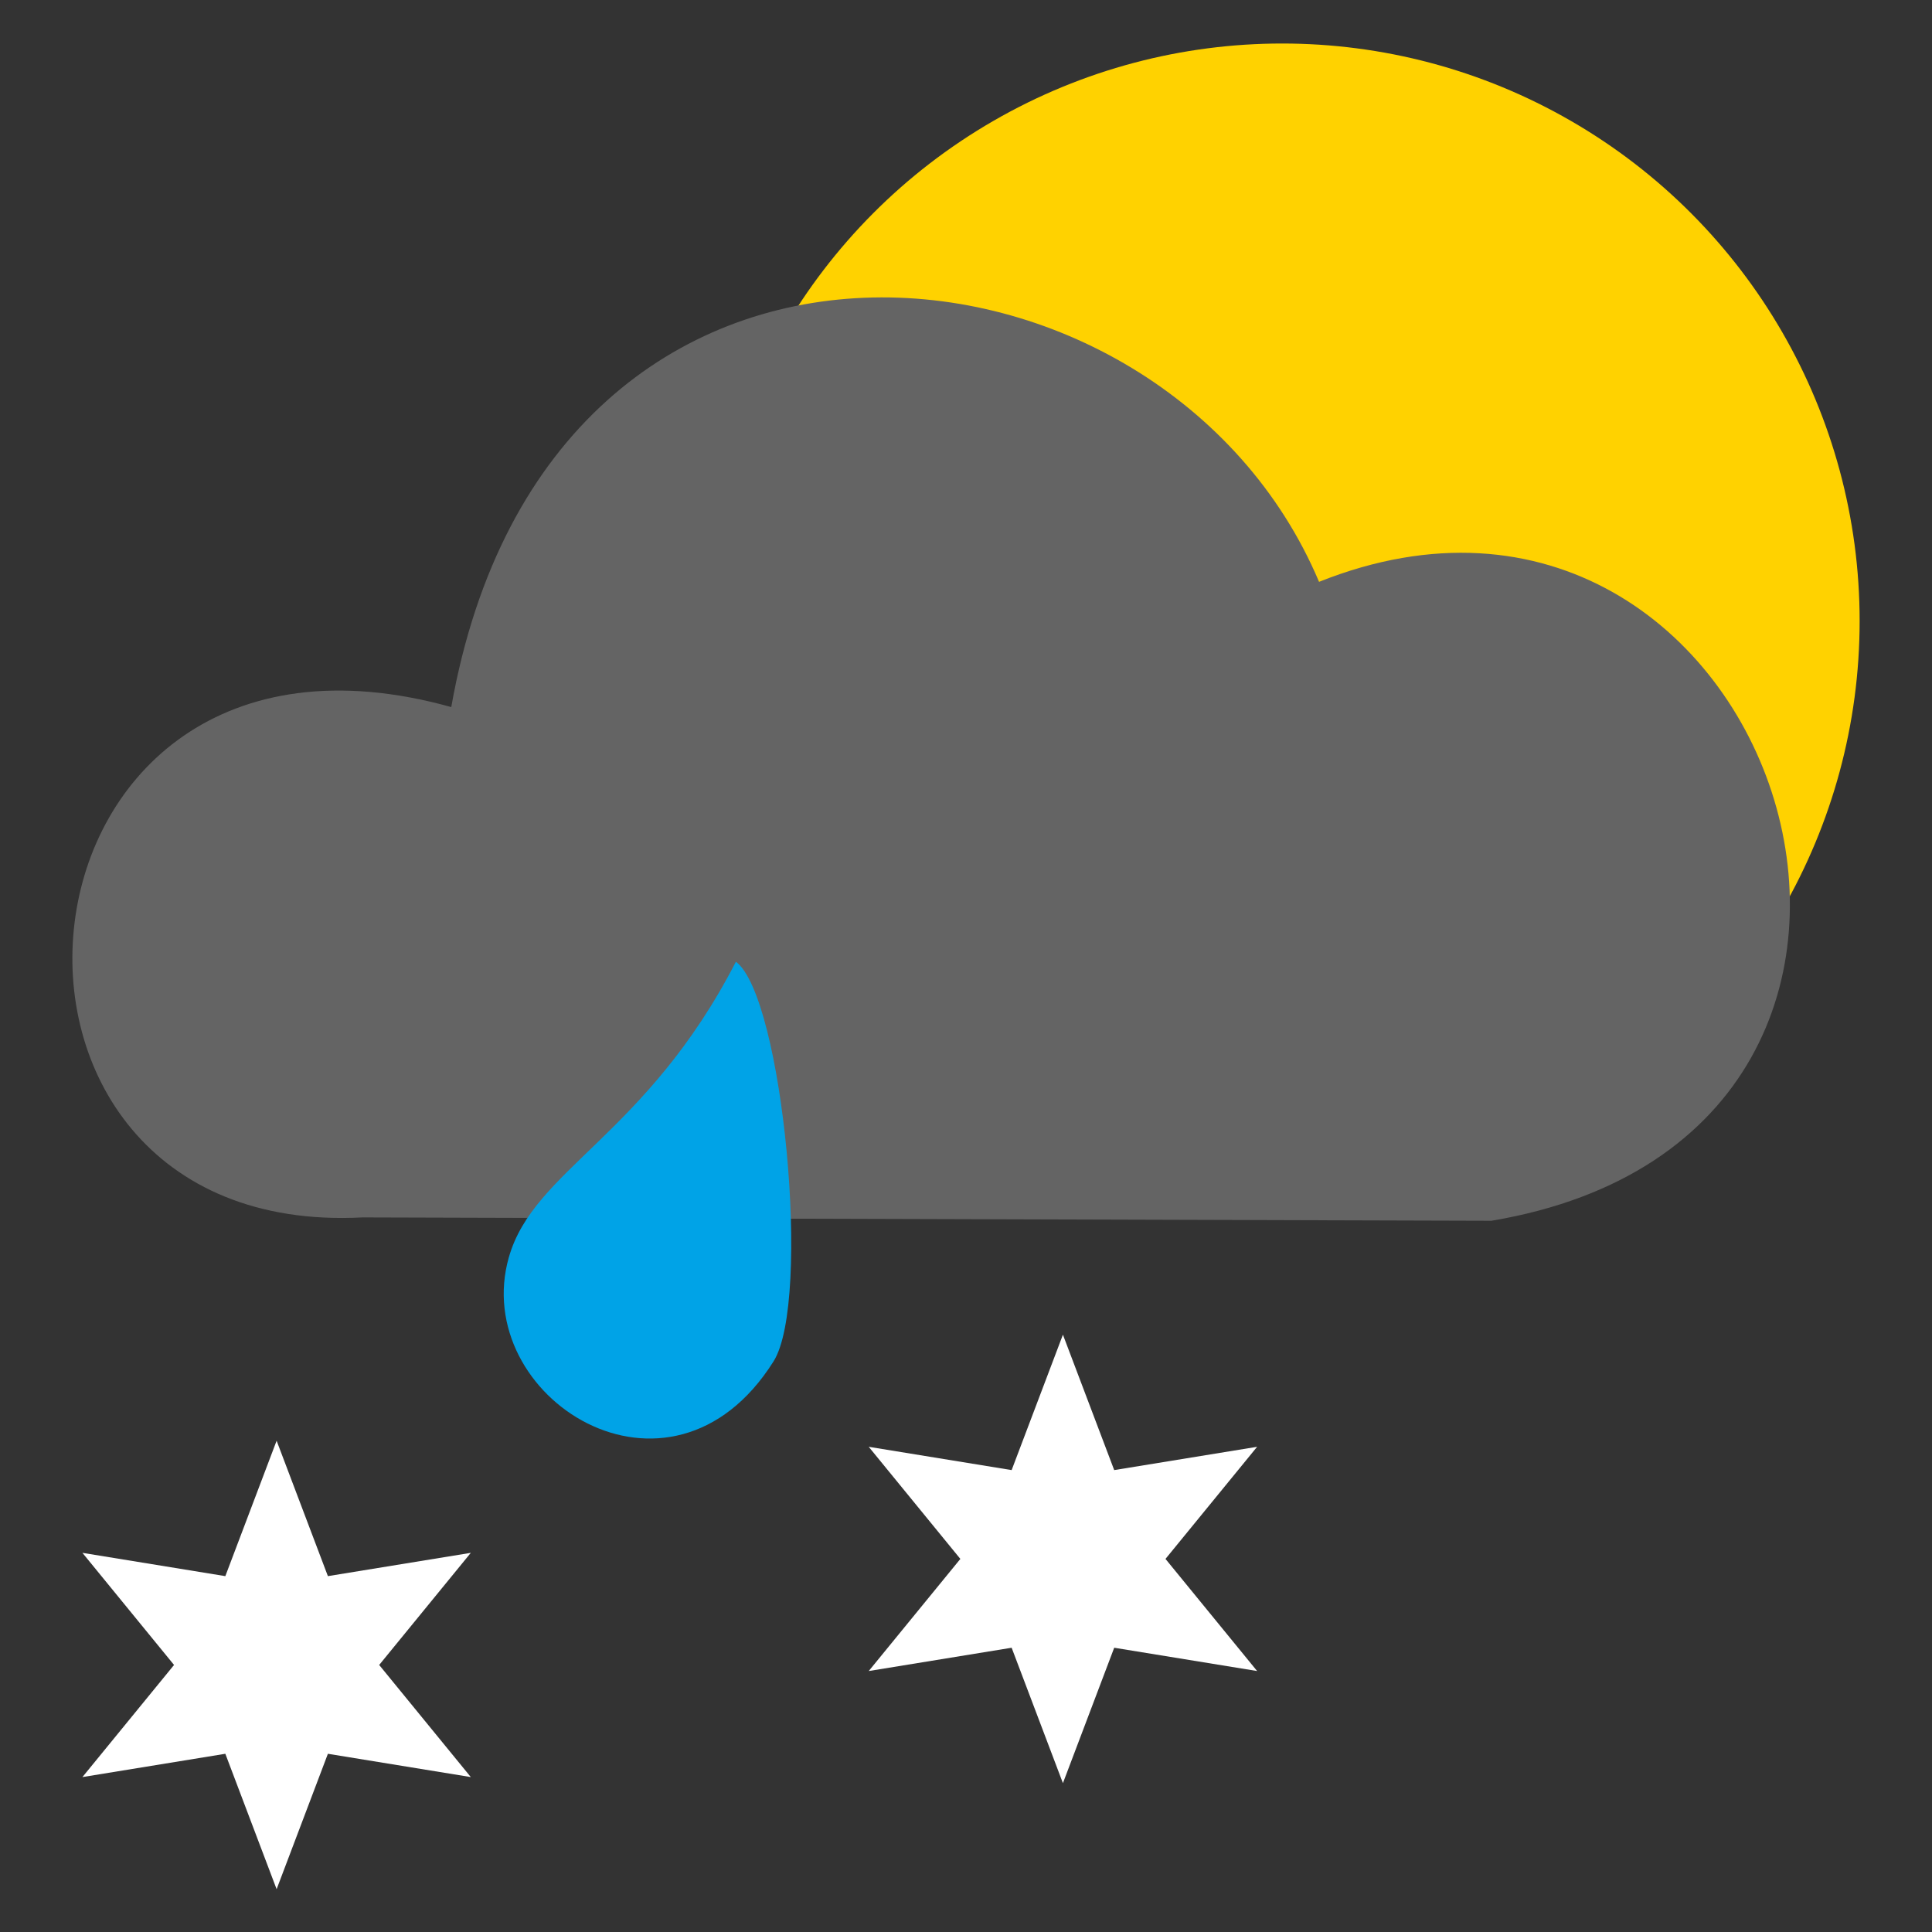 <?xml version="1.0" encoding="UTF-8" standalone="no"?>
<!-- Created with Inkscape (http://www.inkscape.org/) -->

<svg
   width="125mm"
   height="125mm"
   viewBox="0 0 125 125"
   version="1.1"
   id="svg1"
   xml:space="preserve"
   inkscape:version="1.3 (0e150ed6c4, 2023-07-21)"
   sodipodi:docname="Schneeregenschauer_schwer.svg"
   inkscape:export-filename="Schneeregenschauer_schwer.png"
   inkscape:export-xdpi="32.512001"
   inkscape:export-ydpi="32.512001"
   xmlns:inkscape="http://www.inkscape.org/namespaces/inkscape"
   xmlns:sodipodi="http://sodipodi.sourceforge.net/DTD/sodipodi-0.dtd"
   xmlns="http://www.w3.org/2000/svg"
   xmlns:svg="http://www.w3.org/2000/svg"><rect x="0" y="0" width="125" height="125" fill="#333333" stroke="none"/><sodipodi:namedview
     id="namedview1"
     pagecolor="#505050"
     bordercolor="#ffffff"
     borderopacity="1"
     inkscape:showpageshadow="0"
     inkscape:pageopacity="0"
     inkscape:pagecheckerboard="1"
     inkscape:deskcolor="#d1d1d1"
     inkscape:document-units="mm"
     inkscape:zoom="0.69397447"
     inkscape:cx="137.61313"
     inkscape:cy="74.210223"
     inkscape:window-width="1920"
     inkscape:window-height="1017"
     inkscape:window-x="3832"
     inkscape:window-y="497"
     inkscape:window-maximized="1"
     inkscape:current-layer="layer1" /><defs
     id="defs1" /><g
     inkscape:label="Ebene 1"
     inkscape:groupmode="layer"
     id="layer1"><g
       id="g1"
       transform="translate(0,-1.231)"><g
         id="g12"
         transform="translate(-93.301,-61.239)"><circle
           style="fill:#ffd200;fill-opacity:1;stroke-width:3;stroke-linecap:round;stroke-miterlimit:5"
           id="path12"
           cx="176.256"
           cy="102.648"
           r="37.363" /><path
           style="fill:#646464;fill-opacity:1;stroke-width:2.995;stroke-linecap:round;stroke-miterlimit:5"
           d="m 122.497,108.218 c 6.385,-36.038 46.111,-31.88 56.146,-8.103 29.565,-11.807 45.229,35.607 11.155,41.338 l -73.04,-0.217 c -27.619,1.448 -23.977,-41.316 5.739,-33.018 z"
           id="path11"
           sodipodi:nodetypes="ccccc" /></g><path
         style="fill:#00a3e7;fill-opacity:1;stroke-width:3.023;stroke-linecap:round;stroke-miterlimit:5"
         d="m 32.924,82.57 c -2.577,9.047 10.422,17.383 17.123,6.744 2.472,-3.925 0.611,-23.599 -2.434,-25.859 -5.783,11.236 -13.071,13.435 -14.688,19.115 z"
         id="path2"
         sodipodi:nodetypes="sscs" /><path
         sodipodi:type="star"
         style="fill:#ffffff;fill-opacity:1;stroke:none;stroke-width:3;stroke-linecap:round;stroke-miterlimit:5"
         id="path2-1"
         inkscape:flatsided="false"
         sodipodi:sides="6"
         sodipodi:cx="30.786585"
         sodipodi:cy="77.490692"
         sodipodi:r1="13.73852"
         sodipodi:r2="6.284338"
         sodipodi:arg1="0.52359878"
         sodipodi:arg2="1.0471976"
         inkscape:rounded="0"
         inkscape:randomized="0"
         d="m 42.684,84.36 -8.756,-1.427 -3.142,8.296 -3.142,-8.296 -8.756,1.427 5.614,-6.869 -5.614,-6.869 8.756,1.427 3.142,-8.296 3.142,8.296 8.756,-1.427 -5.614,6.869 z"
         transform="matrix(1.056,0,0,1.056,-14.613,27.123)" /><path
         sodipodi:type="star"
         style="fill:#ffffff;fill-opacity:1;stroke:none;stroke-width:3;stroke-linecap:round;stroke-miterlimit:5"
         id="path2-7"
         inkscape:flatsided="false"
         sodipodi:sides="6"
         sodipodi:cx="30.786585"
         sodipodi:cy="77.490692"
         sodipodi:r1="13.73852"
         sodipodi:r2="6.284338"
         sodipodi:arg1="0.52359878"
         sodipodi:arg2="1.0471976"
         inkscape:rounded="0"
         inkscape:randomized="0"
         d="m 42.684,84.36 -8.756,-1.427 -3.142,8.296 -3.142,-8.296 -8.756,1.427 5.614,-6.869 -5.614,-6.869 8.756,1.427 3.142,-8.296 3.142,8.296 8.756,-1.427 -5.614,6.869 z"
         transform="matrix(1.056,0,0,1.056,36.261,20.262)" /></g></g></svg>
